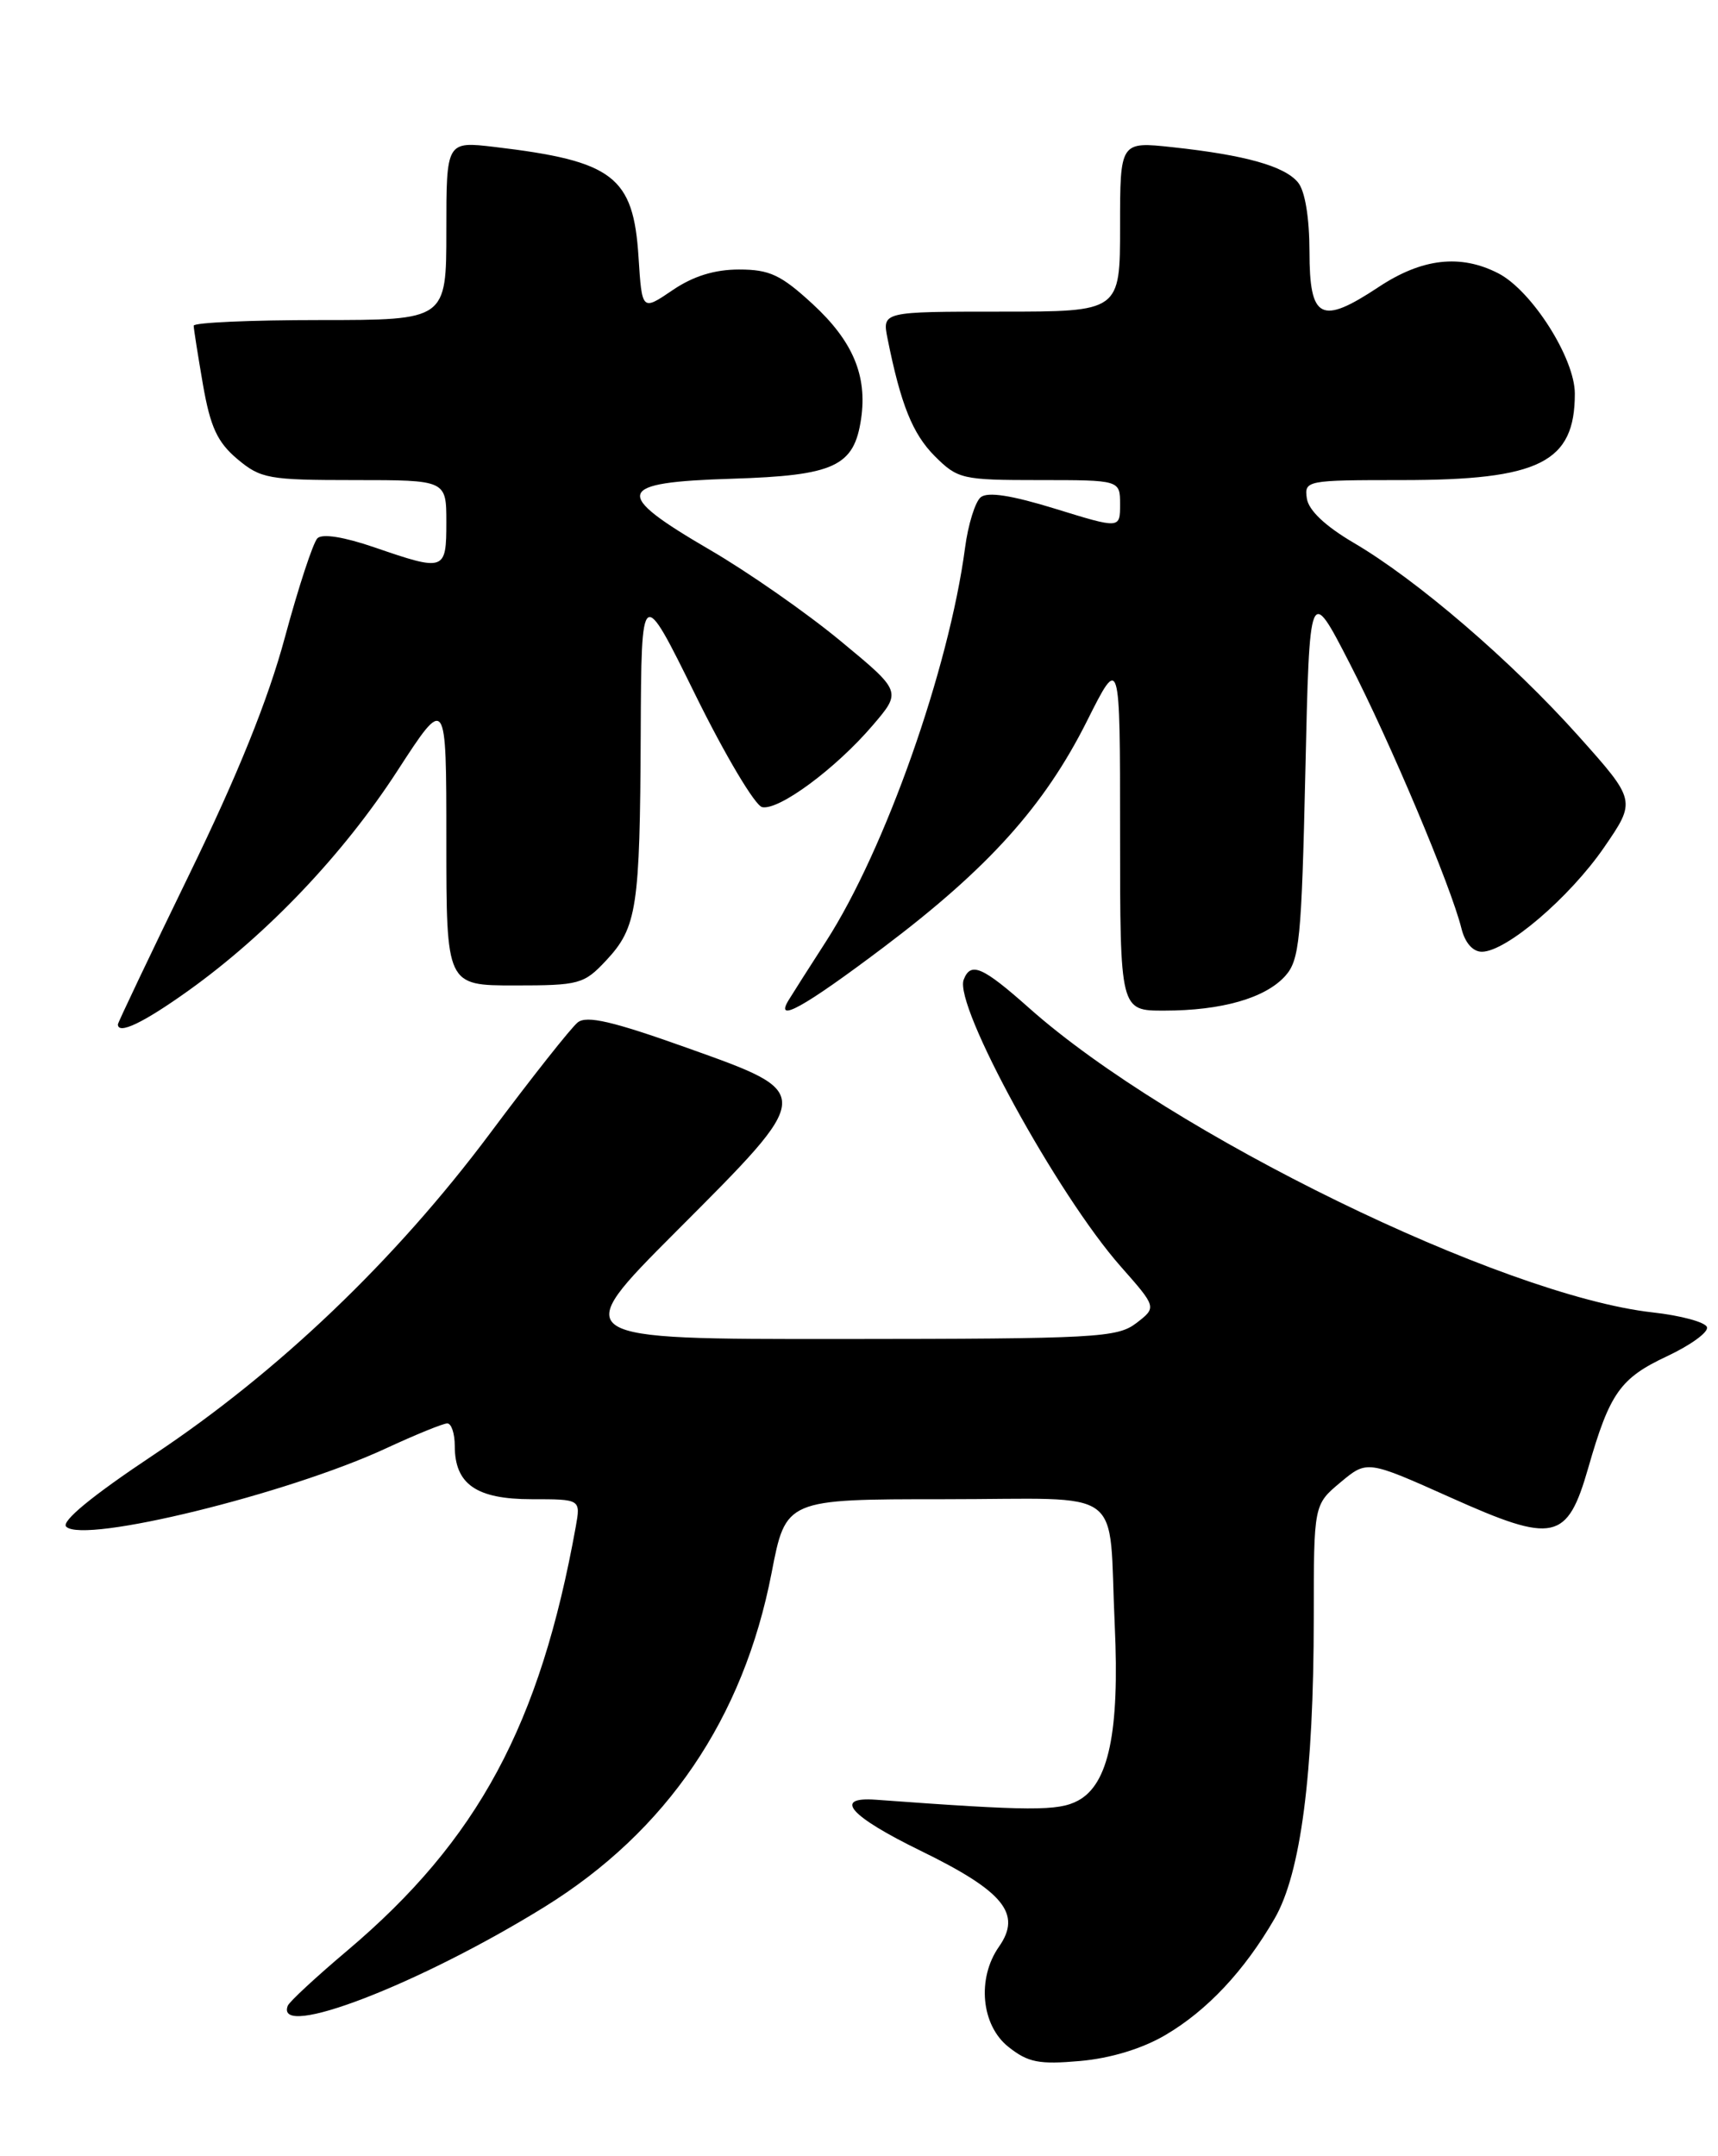 <?xml version="1.0" encoding="UTF-8" standalone="no"?>
<!DOCTYPE svg PUBLIC "-//W3C//DTD SVG 1.1//EN" "http://www.w3.org/Graphics/SVG/1.1/DTD/svg11.dtd" >
<svg xmlns="http://www.w3.org/2000/svg" xmlns:xlink="http://www.w3.org/1999/xlink" version="1.1" viewBox="0 0 204 256">
 <g >
 <path fill="currentColor"
d=" M 138.36 241.63 C 143.33 238.72 147.75 234.01 151.35 227.79 C 154.46 222.42 155.99 210.64 156.00 192.07 C 156.00 178.65 156.00 178.65 159.17 176.00 C 162.33 173.36 162.33 173.36 172.25 177.80 C 184.54 183.31 186.09 182.98 188.59 174.29 C 191.14 165.39 192.39 163.63 197.94 161.03 C 200.75 159.71 202.89 158.16 202.69 157.57 C 202.50 156.98 199.59 156.19 196.23 155.82 C 178.36 153.82 138.99 134.61 122.22 119.70 C 116.66 114.76 115.26 114.15 114.43 116.32 C 113.25 119.38 125.55 141.84 133.07 150.36 C 137.36 155.22 137.36 155.22 134.93 157.09 C 132.67 158.82 130.19 158.96 100.01 158.98 C 67.53 159.00 67.53 159.00 80.26 146.24 C 96.87 129.60 96.85 129.86 81.50 124.38 C 72.75 121.26 69.67 120.54 68.60 121.39 C 67.83 122.00 63.13 127.94 58.16 134.60 C 46.92 149.63 33.08 162.86 18.23 172.74 C 10.90 177.62 7.24 180.64 7.86 181.26 C 9.92 183.32 34.17 177.38 45.86 171.95 C 49.36 170.33 52.62 169.00 53.11 169.00 C 53.60 169.00 54.00 170.20 54.00 171.67 C 54.00 176.22 56.56 178.00 63.13 178.00 C 68.95 178.00 68.95 178.00 68.37 181.25 C 64.13 204.79 56.75 218.48 41.24 231.59 C 37.53 234.72 34.35 237.67 34.17 238.14 C 32.58 242.23 49.78 235.61 64.65 226.41 C 79.17 217.42 88.27 204.04 91.62 186.75 C 93.31 178.00 93.31 178.00 112.14 178.00 C 134.05 178.00 131.58 176.17 132.37 193.00 C 132.95 205.63 131.65 211.84 128.00 213.79 C 125.65 215.04 122.37 215.03 104.00 213.68 C 98.86 213.31 100.90 215.63 109.34 219.75 C 119.19 224.56 121.36 227.22 118.62 231.13 C 115.98 234.90 116.51 240.47 119.75 243.03 C 122.08 244.88 123.38 245.13 128.25 244.70 C 131.87 244.38 135.62 243.24 138.36 241.63 Z  M 22.37 117.62 C 31.75 110.91 40.76 101.43 47.18 91.53 C 53.00 82.56 53.00 82.56 53.00 99.78 C 53.00 117.00 53.00 117.00 61.10 117.00 C 68.79 117.00 69.34 116.85 71.97 114.04 C 75.64 110.11 75.99 107.82 76.08 87.13 C 76.16 69.50 76.16 69.50 82.57 82.50 C 86.09 89.65 89.66 95.65 90.50 95.83 C 92.48 96.25 99.22 91.27 103.61 86.14 C 107.07 82.10 107.07 82.10 99.78 76.08 C 95.78 72.77 88.81 67.91 84.29 65.28 C 72.66 58.50 73.04 57.27 86.90 56.84 C 99.10 56.46 101.42 55.38 102.25 49.72 C 103.00 44.61 101.27 40.50 96.51 36.11 C 92.73 32.63 91.39 32.00 87.75 32.00 C 84.85 32.00 82.30 32.79 79.85 34.46 C 76.23 36.92 76.23 36.92 75.82 30.52 C 75.21 20.94 72.83 19.12 58.75 17.45 C 53.00 16.77 53.00 16.77 53.00 27.38 C 53.00 38.00 53.00 38.00 38.00 38.00 C 29.75 38.00 23.00 38.30 23.00 38.67 C 23.00 39.04 23.50 42.18 24.10 45.67 C 24.98 50.71 25.81 52.50 28.18 54.50 C 30.96 56.83 31.88 57.00 42.08 57.00 C 53.00 57.00 53.00 57.00 53.00 62.00 C 53.00 67.80 52.82 67.86 44.47 64.99 C 40.86 63.75 38.27 63.33 37.69 63.91 C 37.18 64.42 35.44 69.71 33.83 75.67 C 31.83 83.09 28.24 91.98 22.45 103.87 C 17.80 113.43 14.00 121.42 14.00 121.62 C 14.00 122.89 17.03 121.44 22.37 117.62 Z  M 104.89 112.49 C 117.36 103.09 124.00 95.71 129.06 85.63 C 133.00 77.77 133.00 77.77 133.00 98.88 C 133.00 120.00 133.00 120.00 138.25 119.99 C 145.06 119.99 150.23 118.51 152.60 115.89 C 154.31 114.00 154.55 111.59 155.00 91.65 C 155.50 69.50 155.50 69.50 160.25 78.73 C 165.08 88.11 172.30 105.24 173.54 110.25 C 173.96 111.94 174.89 113.00 175.96 113.00 C 178.84 113.00 186.36 106.58 190.46 100.63 C 194.29 95.06 194.29 95.06 187.40 87.35 C 179.45 78.47 168.26 68.85 160.73 64.44 C 157.36 62.46 155.39 60.59 155.18 59.19 C 154.87 57.05 155.10 57.00 166.46 57.00 C 182.82 57.00 187.00 54.91 187.00 46.74 C 187.00 42.54 181.90 34.52 177.93 32.46 C 173.43 30.14 168.86 30.66 163.70 34.08 C 156.84 38.62 155.50 37.93 155.49 29.87 C 155.48 25.81 154.96 22.65 154.12 21.65 C 152.52 19.72 147.86 18.41 139.25 17.48 C 133.00 16.80 133.00 16.80 133.00 26.90 C 133.00 37.00 133.00 37.00 118.88 37.00 C 104.75 37.00 104.75 37.00 105.39 40.20 C 106.96 48.03 108.36 51.51 111.00 54.16 C 113.73 56.88 114.23 57.00 123.42 57.00 C 133.00 57.00 133.00 57.00 133.00 59.89 C 133.00 62.78 133.00 62.78 125.32 60.41 C 120.10 58.80 117.27 58.36 116.45 59.04 C 115.79 59.59 114.95 62.30 114.59 65.06 C 112.68 79.41 105.11 100.86 98.10 111.75 C 96.06 114.91 94.06 118.06 93.64 118.75 C 91.94 121.55 95.44 119.61 104.89 112.49 Z "/>
</g>
</svg>